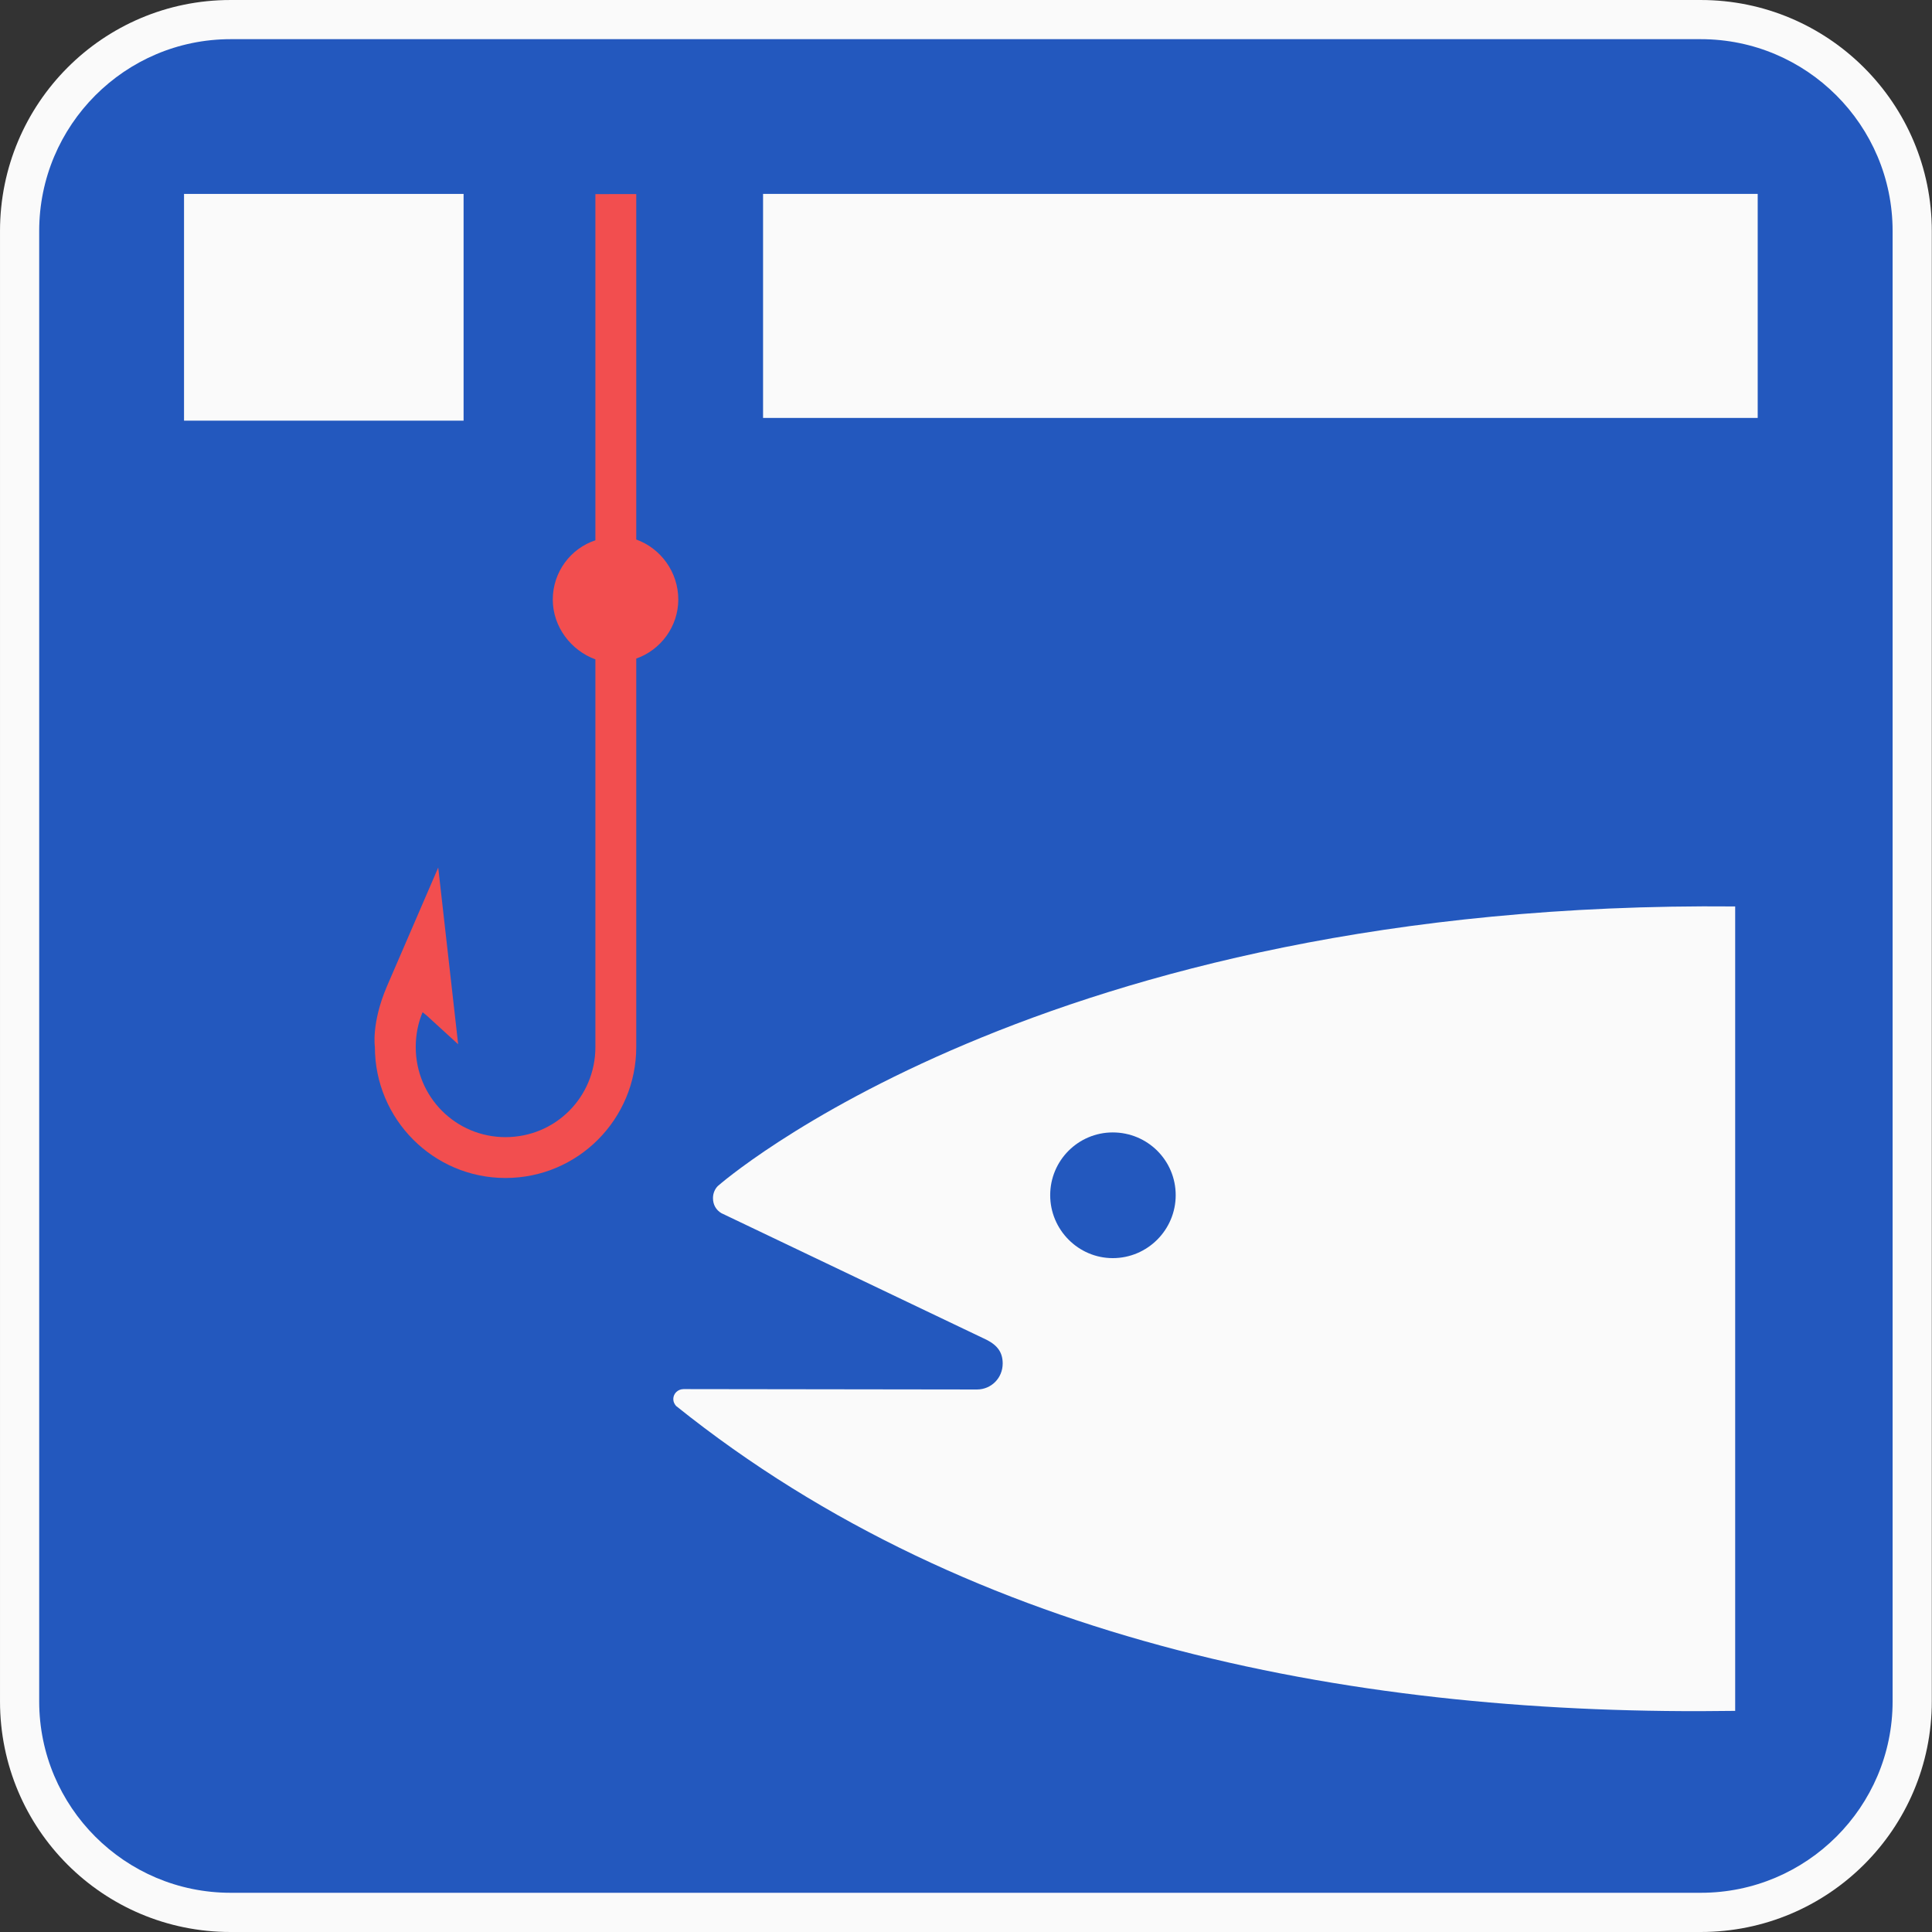 <?xml version="1.0" encoding="utf-8"?>
<!-- Generator: Adobe Illustrator 13.0.0, SVG Export Plug-In . SVG Version: 6.00 Build 14948)  -->
<!DOCTYPE svg PUBLIC "-//W3C//DTD SVG 1.0//EN" "http://www.w3.org/TR/2001/REC-SVG-20010904/DTD/svg10.dtd">
<svg version="1.0"
	 id="svg8302" inkscape:output_extension="org.inkscape.output.svg.inkscape" xmlns:dc="http://purl.org/dc/elements/1.1/" xmlns:cc="http://creativecommons.org/ns#" xmlns:sodipodi="http://sodipodi.sourceforge.net/DTD/sodipodi-0.dtd" xmlns:inkscape="http://www.inkscape.org/namespaces/inkscape" xmlns:rdf="http://www.w3.org/1999/02/22-rdf-syntax-ns#" xmlns:svg="http://www.w3.org/2000/svg" sodipodi:version="0.32" inkscape:version="0.46" sodipodi:docname="pictograms-nps-winter-ice_fishing.svg"
	 xmlns="http://www.w3.org/2000/svg" xmlns:xlink="http://www.w3.org/1999/xlink" x="0px" y="0px" width="256px" height="256px"
	 viewBox="0 0 256 256" enable-background="new 0 0 256 256" xml:space="preserve">
<rect x="0" y="0" width="256" height="256" fill="#333333" stroke="none"/>
<defs>
	
	
		<inkscape:perspective  id="perspective8310" inkscape:vp_z="744.09448 : 526.18109 : 1" inkscape:vp_x="0 : 526.18109 : 1" inkscape:vp_y="0 : 1000 : 0" sodipodi:type="inkscape:persp3d" inkscape:persp3d-origin="372.04724 : 350.78739 : 1">
		</inkscape:perspective>
</defs>
<sodipodi:namedview  id="base" showgrid="false" objecttolerance="10" guidetolerance="10" inkscape:zoom="0.7" pagecolor="#ffffff" gridtolerance="10000" borderopacity="1.0" inkscape:cy="136.73676" inkscape:cx="61.634556" bordercolor="#666666" inkscape:window-y="198" inkscape:window-x="0" inkscape:window-height="674" inkscape:window-width="738" inkscape:current-layer="layer1" inkscape:document-units="px" inkscape:pageshadow="2" inkscape:pageopacity="0.0">
	</sodipodi:namedview>
<g id="layer1" inkscape:label="Layer 1" inkscape:groupmode="layer">
	<g id="g7234" transform="matrix(25.903,0,0,-25.903,225.357,256)">
		<path id="path7236" fill="#FAFAFA" d="M0,0c0.652,0,1.182,0.527,1.182,1.18v7.521c0,0.653-0.53,1.182-1.182,1.182h-7.521
			c-0.652,0-1.179-0.529-1.179-1.182V1.18C-8.7,0.527-8.173,0-7.521,0H0z"/>
	</g>
	<g id="g7238" transform="matrix(25.903,0,0,-25.903,30.553,5.191)">
		<path id="path7240" fill="#2358BE" d="M0,0c-0.54,0-0.979-0.44-0.979-0.981v-7.522c0-0.54,0.439-0.979,0.979-0.979h7.521
			c0.541,0,0.981,0.439,0.981,0.979v7.522C8.502-0.44,8.062,0,7.521,0H0z"/>
	</g>
	<g id="g7242" transform="matrix(25.903,0,0,-25.903,147.445,166.708)">
		<path id="path7244" fill="#FAFAFA" d="M0,0c0.178,0,0.322,0.145,0.322,0.322C0.322,0.5,0.178,0.643,0,0.643
			c-0.176,0-0.32-0.143-0.32-0.321C-0.32,0.145-0.176,0,0,0 M3.184-2.316C1.281-2.344-0.709-1.98-2.234-0.756
			c-0.008,0.01-0.014,0.02-0.014,0.035c0,0.028,0.023,0.051,0.053,0.051l1.5-0.002c0.074,0,0.132,0.059,0.132,0.133
			c0,0.055-0.025,0.092-0.082,0.121L-2.002,0.23c-0.027,0.016-0.043,0.043-0.043,0.077c0,0.025,0.01,0.047,0.025,0.062
			c0,0,1.655,1.463,5.204,1.43V-2.316z"/>
	</g>
	<path id="path7246" fill="#FAFAFA" d="M61.427,25.693H24.385v30.048h37.042C61.427,55.741,61.427,25.693,61.427,25.693z"/>
	<path id="path7248" fill="#FAFAFA" d="M232.904,25.693H101.11v29.685h131.794V25.693z"/>
	<g id="g7250" transform="matrix(25.903,0,0,-25.903,78.893,71.594)">
		<path id="path7252" fill="#F24E4F" d="M0,0c-0.126-0.041-0.218-0.162-0.218-0.303c0-0.14,0.094-0.261,0.218-0.306v-1.983
			c0-0.256-0.204-0.461-0.46-0.461c-0.254,0-0.459,0.205-0.459,0.461c0,0.063,0.012,0.123,0.035,0.178l0.02-0.016l0.162-0.148
			l-0.102,0.904l-0.263-0.609c-0.08-0.188-0.061-0.309-0.061-0.309c0-0.369,0.299-0.67,0.668-0.67c0.371,0,0.669,0.301,0.669,0.67
			v1.987c0.125,0.044,0.215,0.164,0.215,0.302c0,0.141-0.09,0.262-0.215,0.307v1.767H0V0z"/>
	</g>
</g>
</svg>
